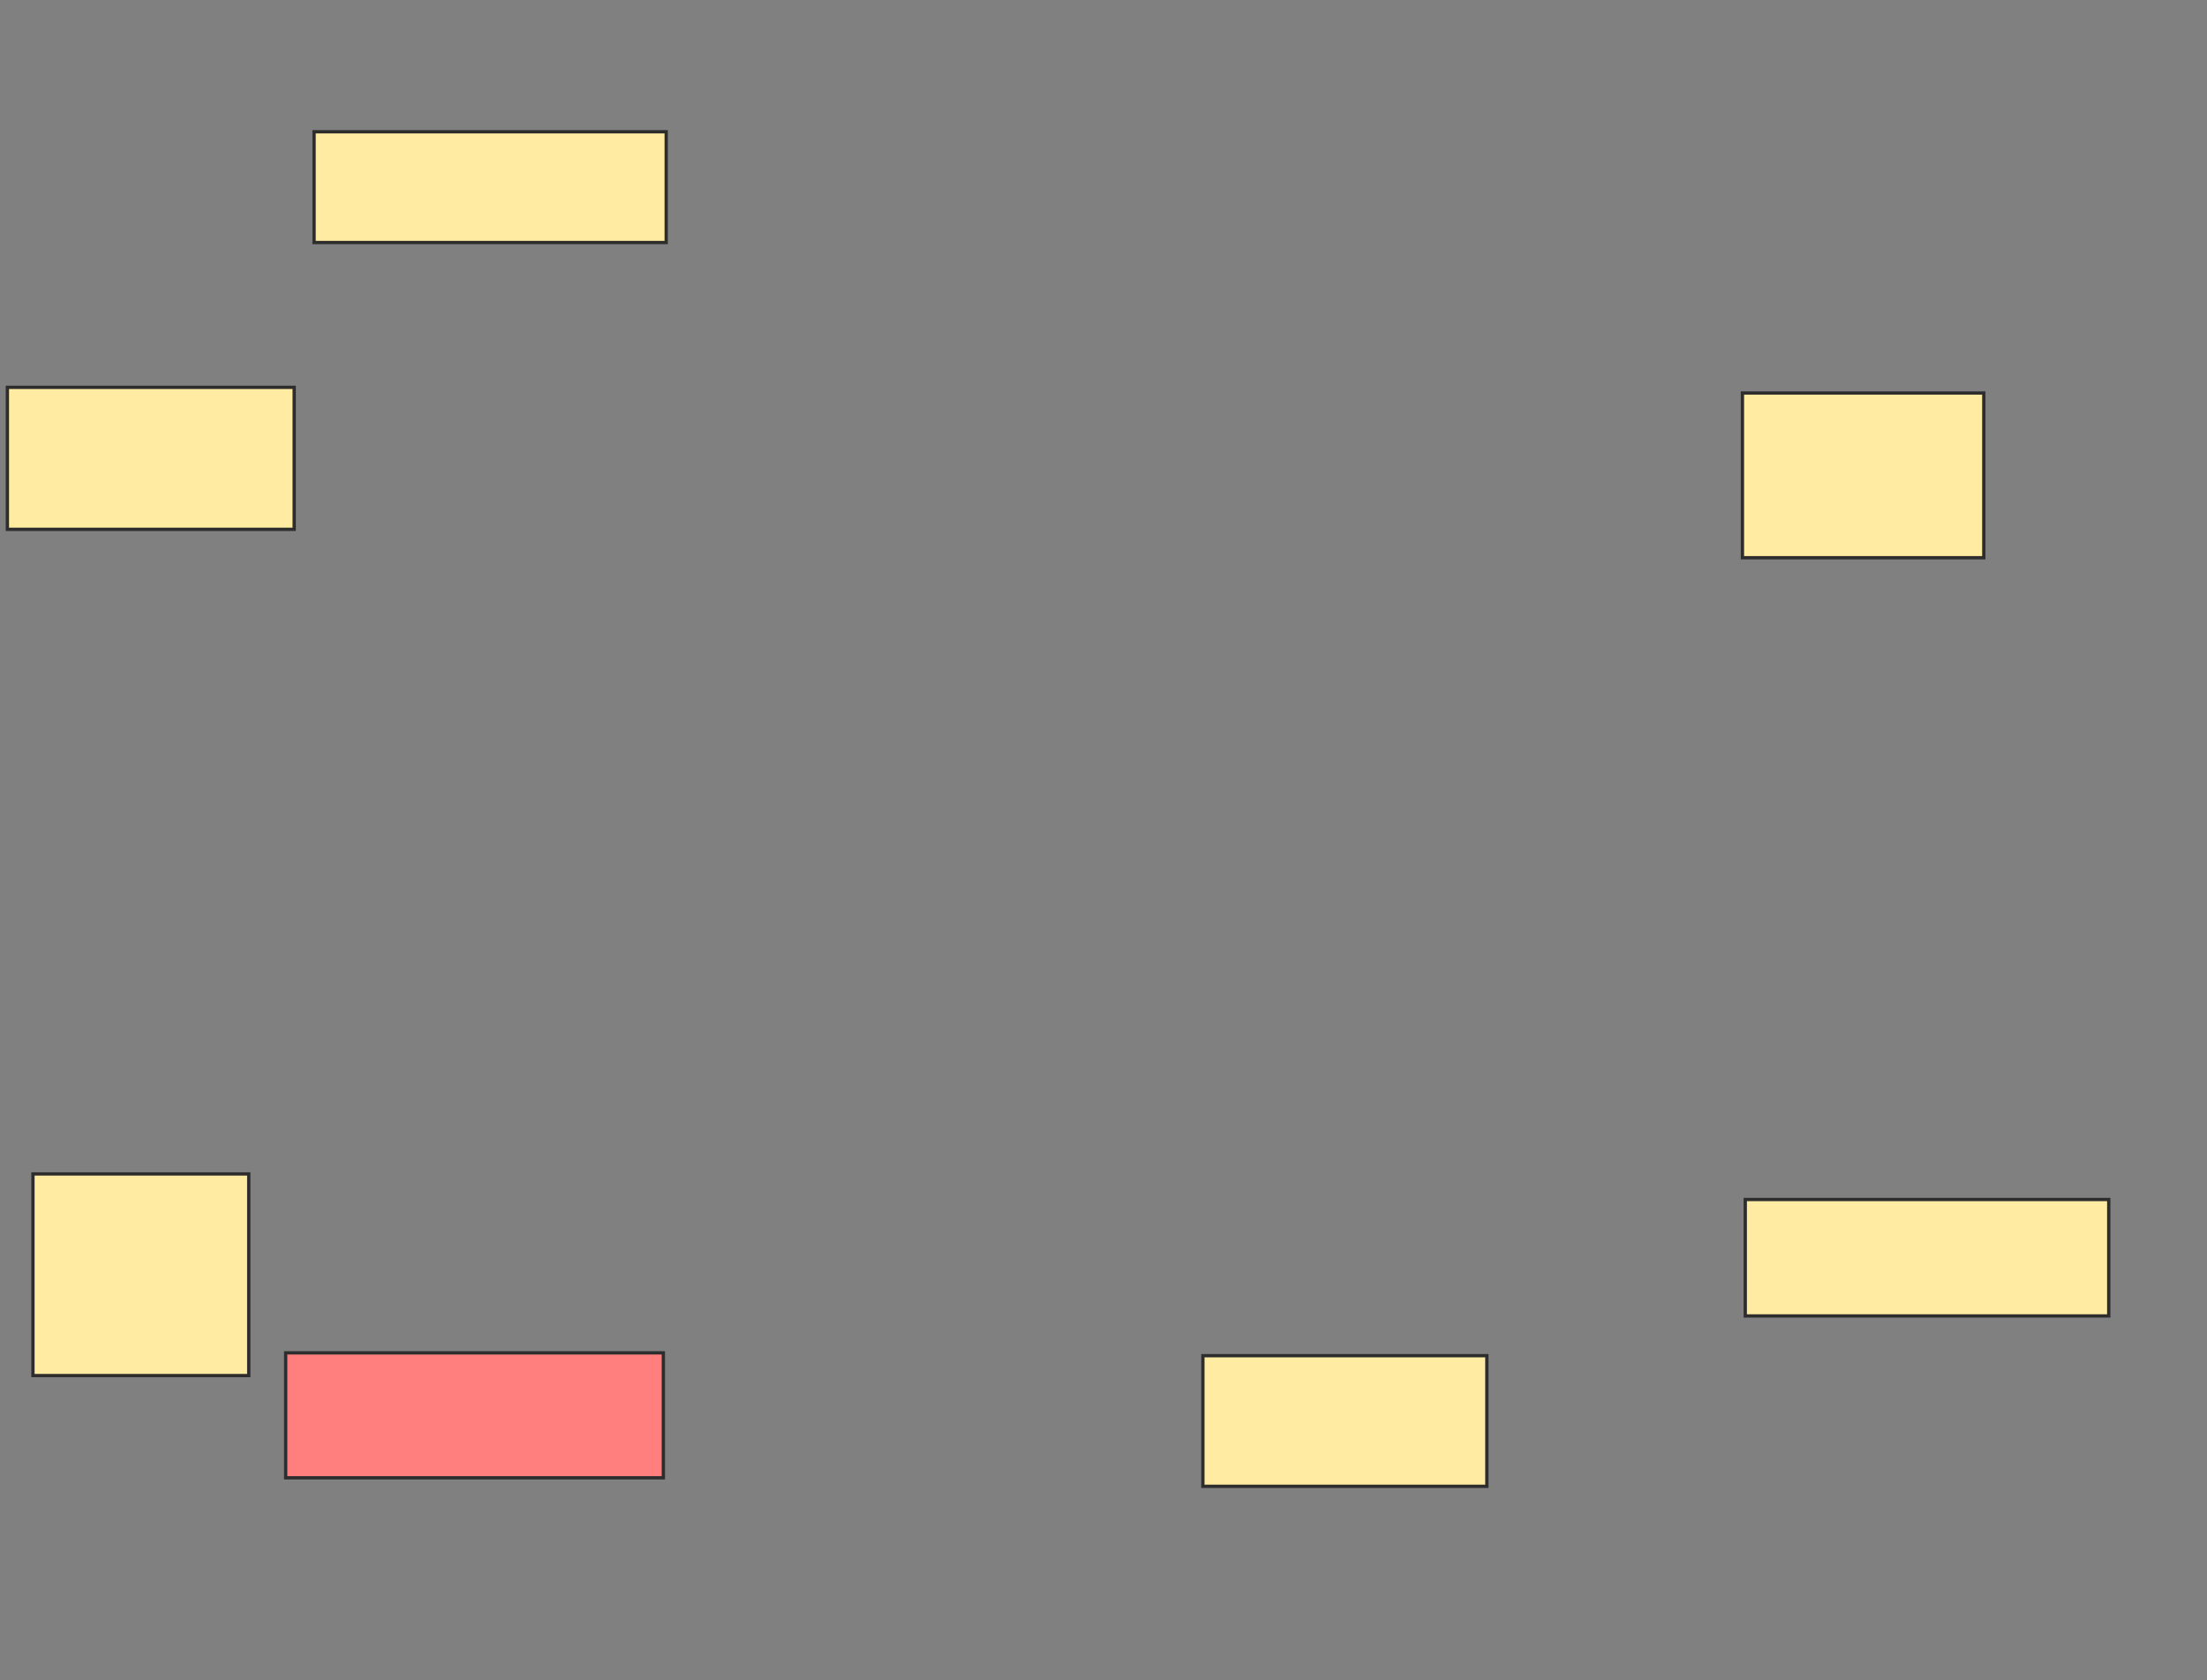 <svg xmlns="http://www.w3.org/2000/svg" width="670" height="510">
 <rect width="100%" height="100%" fill="#808080" stroke="none"/>
 <!-- Created with Image Occlusion Enhanced -->
 <g>
  <title>Labels</title>
 </g>
 <g>
  <title>Masks</title>
  <rect id="a238d137d7334861bee0b1b2a285be49-ao-1" height="33.621" width="106.897" y="40" x="95.345" stroke="#2D2D2D" fill="#FFEBA2"/>
  <rect id="a238d137d7334861bee0b1b2a285be49-ao-2" height="50" width="73.276" y="119.31" x="528.966" stroke="#2D2D2D" fill="#FFEBA2"/>
  <rect id="a238d137d7334861bee0b1b2a285be49-ao-3" height="37.931" width="114.655" y="410.69" x="86.724" stroke="#2D2D2D" fill="#FF7E7E" class="qshape"/>
  <rect id="a238d137d7334861bee0b1b2a285be49-ao-4" height="35.345" width="110.345" y="364.138" x="529.828" stroke="#2D2D2D" fill="#FFEBA2"/>
  <rect id="a238d137d7334861bee0b1b2a285be49-ao-5" height="39.655" width="86.207" y="411.552" x="365.172" stroke="#2D2D2D" fill="#FFEBA2"/>
  <rect id="a238d137d7334861bee0b1b2a285be49-ao-6" height="61.207" width="65.517" y="356.379" x="10" stroke="#2D2D2D" fill="#FFEBA2"/>
  <rect id="a238d137d7334861bee0b1b2a285be49-ao-7" height="43.103" width="87.069" y="117.586" x="2.241" stroke="#2D2D2D" fill="#FFEBA2"/>
 </g>
</svg>